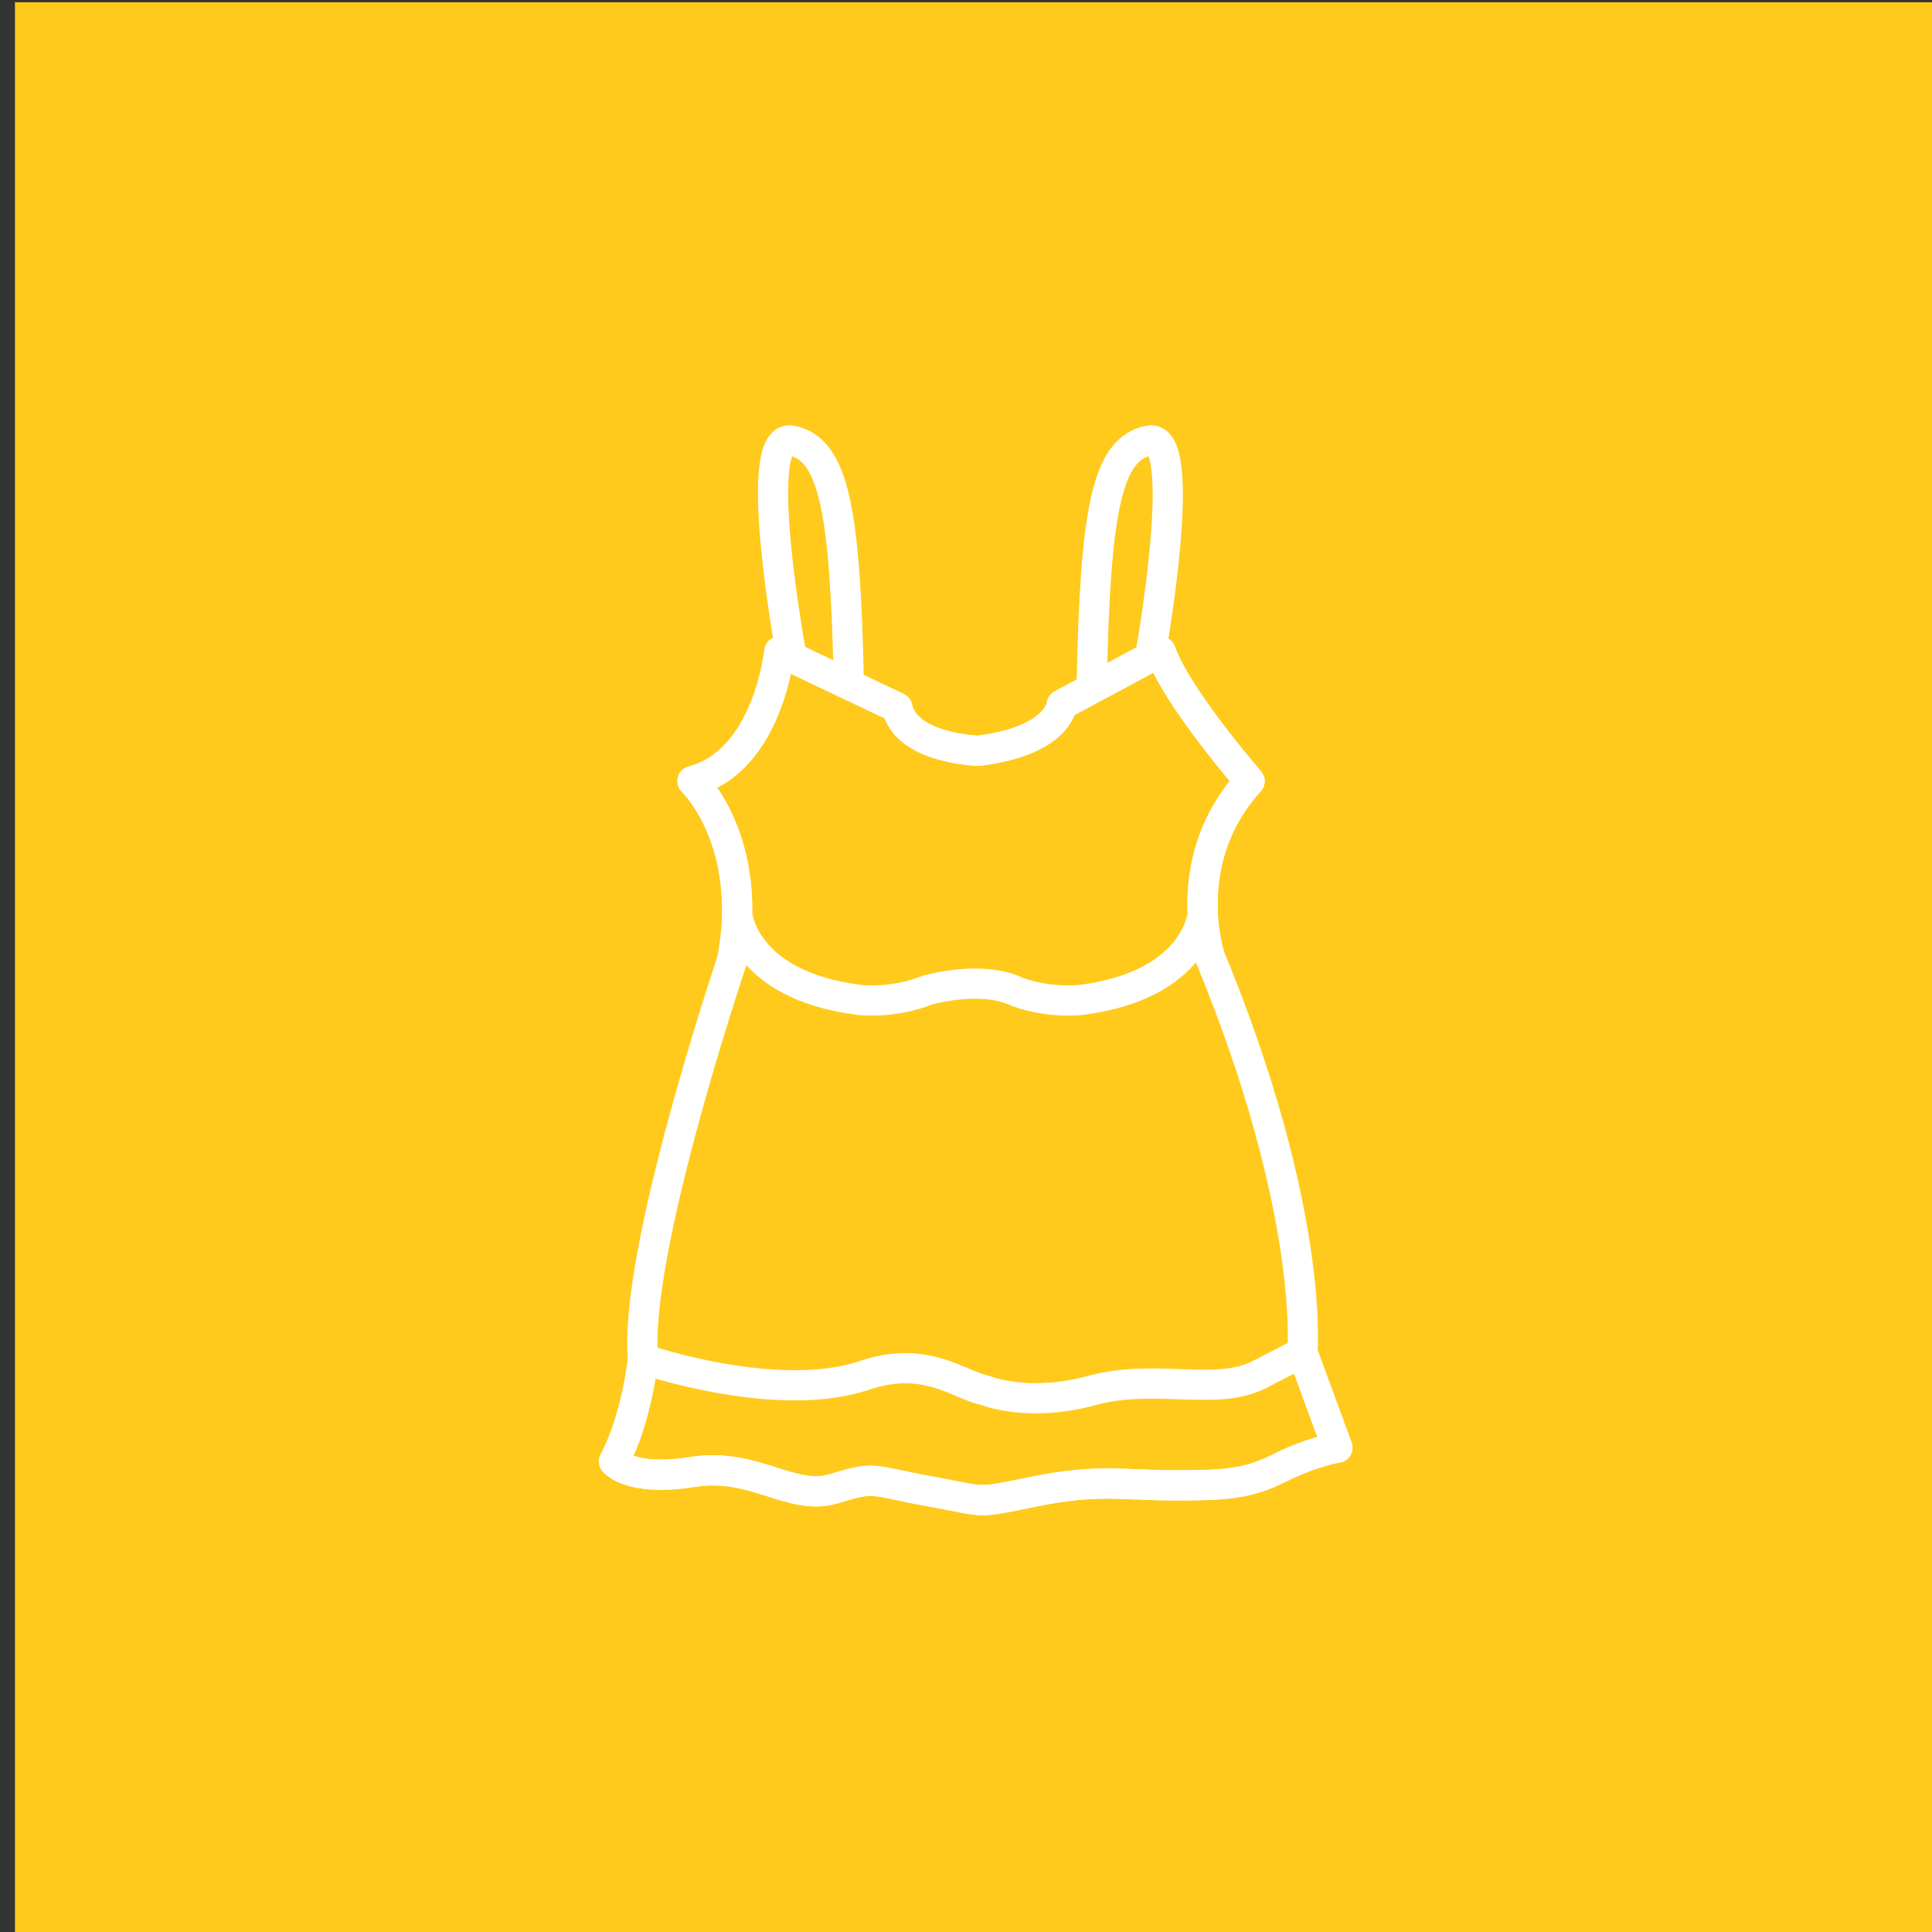 <?xml version="1.0" encoding="utf-8"?>
<!-- Generator: Adobe Illustrator 16.0.0, SVG Export Plug-In . SVG Version: 6.00 Build 0)  -->
<!DOCTYPE svg PUBLIC "-//W3C//DTD SVG 1.1//EN" "http://www.w3.org/Graphics/SVG/1.1/DTD/svg11.dtd">
<svg version="1.1" id="Layer_1" xmlns="http://www.w3.org/2000/svg" xmlns:xlink="http://www.w3.org/1999/xlink" x="0px" y="0px"
	 width="64px" height="64px" viewBox="0 0 64 64" enable-background="new 0 0 64 64" xml:space="preserve">
<rect x="0" y="0" width="64" height="64" fill="#333333" stroke="none"/>
<g id="Woman_x2019_s_Top">
	<rect x="0.496" y="0.074" fill="#FFCA1C" width="63.648" height="64.13"/>
	<g>
		<path fill="none" stroke="#FFFFFF" stroke-linecap="round" stroke-linejoin="round" stroke-miterlimit="10" d="M25.818,21.583
			c0,0-0.367,3.631-2.879,4.291c0,0,2.074,1.981,1.311,5.943c0,0-3.275,9.682-2.949,13.203c0,0-0.197,1.961-0.961,3.392
			c0,0,0.518,0.68,2.596,0.351c2.078-0.33,3.281,0.99,4.699,0.551c1.42-0.439,1.201-0.261,3.168,0.09
			c1.964,0.351,1.42,0.422,3.494,0c2.074-0.422,2.949-0.199,4.586-0.199c1.639,0,2.414-0.025,3.506-0.576
			c1.092-0.548,1.914-0.672,1.914-0.672l-1.16-3.153c0,0,0.438-4.622-3.059-13.096c0,0-1.09-3.19,1.311-5.831
			c0,0-2.399-2.751-2.946-4.291l-3.277,1.761c0,0-0.096,1.195-2.758,1.525c0,0-2.402-0.066-2.689-1.429L25.818,21.583z"/>
		<path fill="none" stroke="#FFFFFF" stroke-linecap="round" stroke-linejoin="round" stroke-miterlimit="10" d="M24.418,30.276
			c0.059-2.937-1.479-4.402-1.479-4.402c2.512-0.66,2.879-4.291,2.879-4.291l3.904,1.857c0.287,1.362,2.689,1.429,2.689,1.429
			c2.662-0.33,2.758-1.525,2.758-1.525l3.276-1.761c0.548,1.54,2.947,4.291,2.947,4.291c-1.385,1.522-1.606,3.229-1.549,4.4
			c0,0-0.186,2.354-4.027,2.849c0,0-1.02,0.128-2.11-0.262c-1.19-0.586-2.99-0.061-2.99-0.061c-1.152,0.463-2.27,0.321-2.27,0.321
			C24.604,32.628,24.418,30.276,24.418,30.276z"/>
		<path fill="none" stroke="#FFFFFF" stroke-linecap="round" stroke-linejoin="round" stroke-miterlimit="10" d="M43.143,44.801
			l1.16,3.153c0,0-0.822,0.124-1.914,0.672c-1.092,0.551-1.867,0.576-3.506,0.576c-1.637,0-2.512-0.222-4.586,0.2
			c-2.074,0.421-1.529,0.35-3.494,0c-1.967-0.352-1.748-0.53-3.168-0.092c-1.418,0.44-2.621-0.881-4.699-0.55
			c-2.078,0.329-2.596-0.351-2.596-0.351c0.764-1.43,0.961-3.393,0.961-3.393s4.434,1.529,7.34,0.543
			c2.033-0.691,3.145,0.338,4.013,0.504c0,0,1.396,0.576,3.511,0c2.11-0.58,4.123,0.209,5.551-0.528
			C43.143,44.801,43.143,44.801,43.143,44.801z"/>
		<path fill="none" stroke="#FFFFFF" stroke-linecap="round" stroke-linejoin="round" stroke-miterlimit="10" d="M36.209,22.786
			l1.887-1.015c0,0,1.35-7.465-0.041-7.176c-1.393,0.289-1.775,2.3-1.891,8.082L36.209,22.786z"/>
		<path fill="none" stroke="#FFFFFF" stroke-linecap="round" stroke-linejoin="round" stroke-miterlimit="10" d="M28.119,22.677
			l-1.891-0.9h-0.002c0,0-1.391-7.47,0.002-7.181C27.621,14.885,28.004,16.896,28.119,22.677L28.119,22.677z"/>
	</g>
</g>
</svg>
